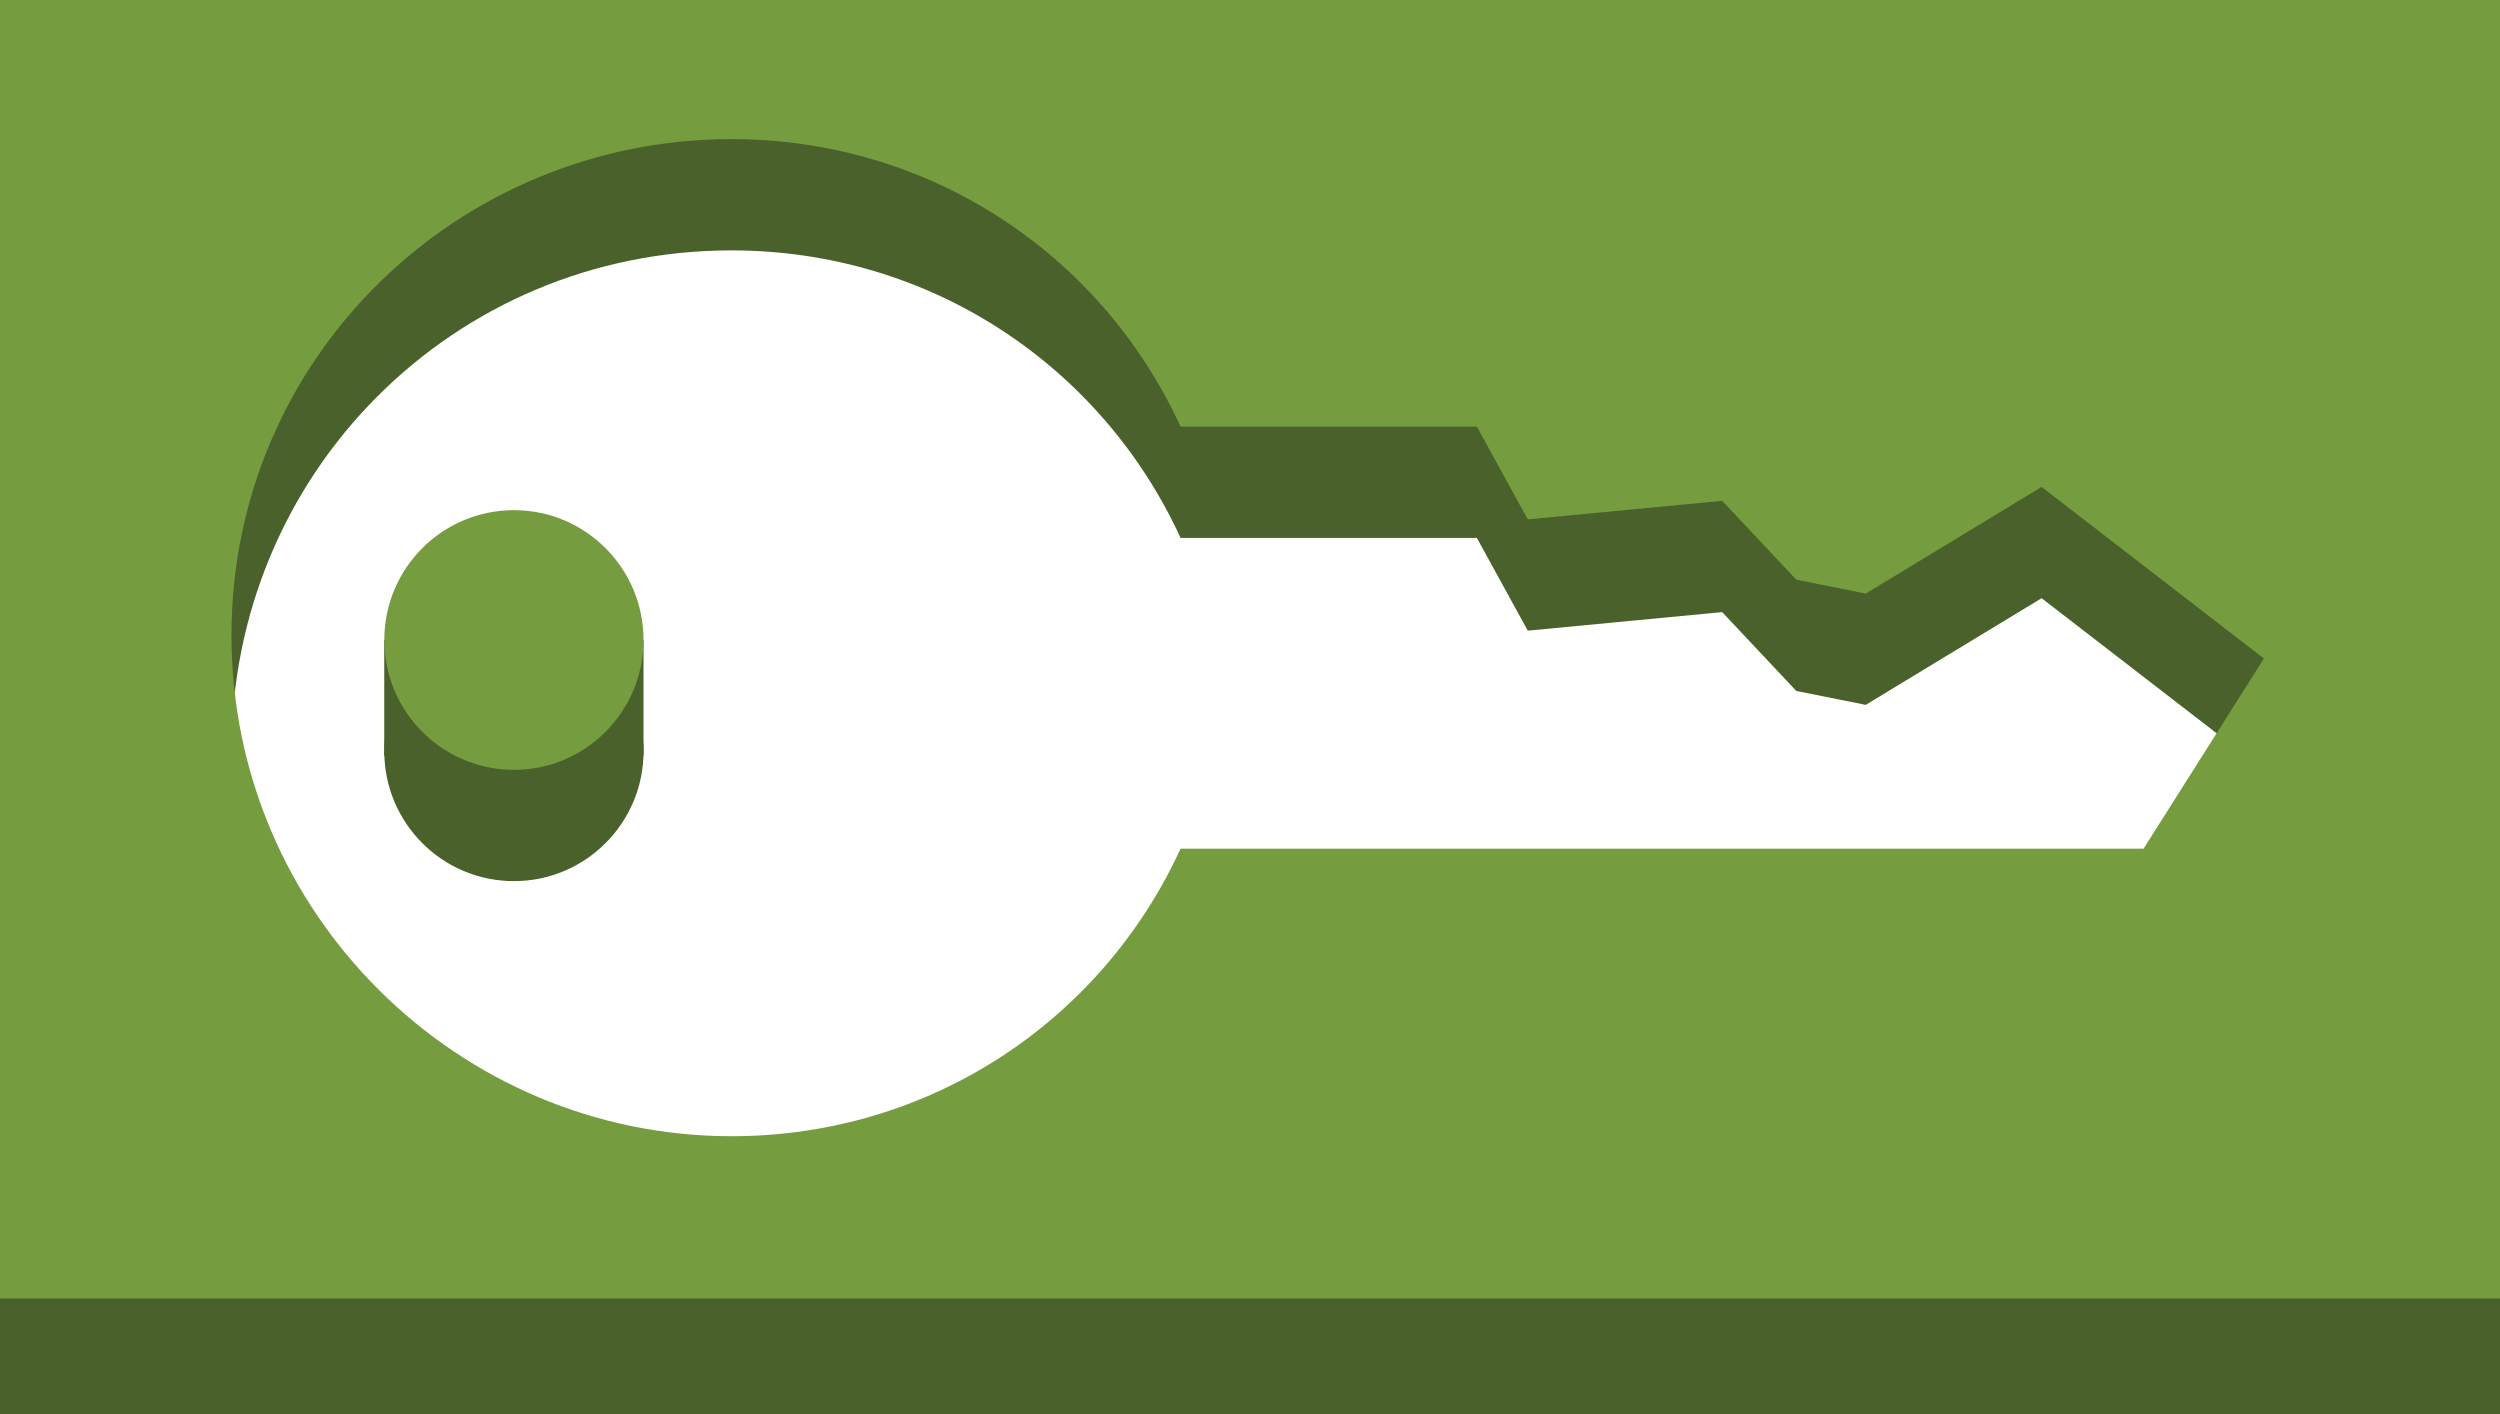 <?xml version="1.0" encoding="utf-8"?>
<!-- Generator: Adobe Illustrator 16.0.0, SVG Export Plug-In . SVG Version: 6.00 Build 0)  -->
<!DOCTYPE svg PUBLIC "-//W3C//DTD SVG 1.1//EN" "http://www.w3.org/Graphics/SVG/1.1/DTD/svg11.dtd">
<svg version="1.1" id="Layer_1" xmlns="http://www.w3.org/2000/svg" xmlns:xlink="http://www.w3.org/1999/xlink" x="0px" y="0px"
	 width="76px" height="43px" viewBox="0 0 76 43" enable-background="new 0 0 76 43" xml:space="preserve">
<g>
	<ellipse fill="#4B612C" cx="15.623" cy="22.839" rx="3.941" ry="3.947"/>
	<rect x="11.681" y="19.456" fill="#4B612C" width="7.882" height="3.525"/>
	<path fill="#4B612C" d="M0,3.525V43h76V3.525H0z M65.164,29.324H35.889c-2.392,5.217-7.6,8.74-13.652,8.74
		c-8.303,0-15.2-6.767-15.2-15.227c0-8.458,6.756-15.225,15.2-15.225c6.053,0,11.26,3.524,13.652,8.741h9.008l1.547,2.819
		l5.911-0.564l2.252,2.397l2.111,0.423l5.347-3.243l6.757,5.215L65.164,29.324z"/>
	<ellipse fill="#759C3E" cx="15.623" cy="19.456" rx="3.94" ry="3.947"/>
	<path fill="#759C3E" d="M0,0v39.475h76V0H0z M65.164,25.8H35.889c-2.392,5.216-7.6,8.741-13.652,8.741
		c-8.303,0-15.2-6.769-15.2-15.227s6.896-15.085,15.2-15.085c6.053,0,11.26,3.524,13.652,8.741h9.008l1.547,2.819l5.911-0.564
		l2.252,2.397l2.111,0.423l5.347-3.242l6.757,5.216L65.164,25.8z"/>
</g>
</svg>
